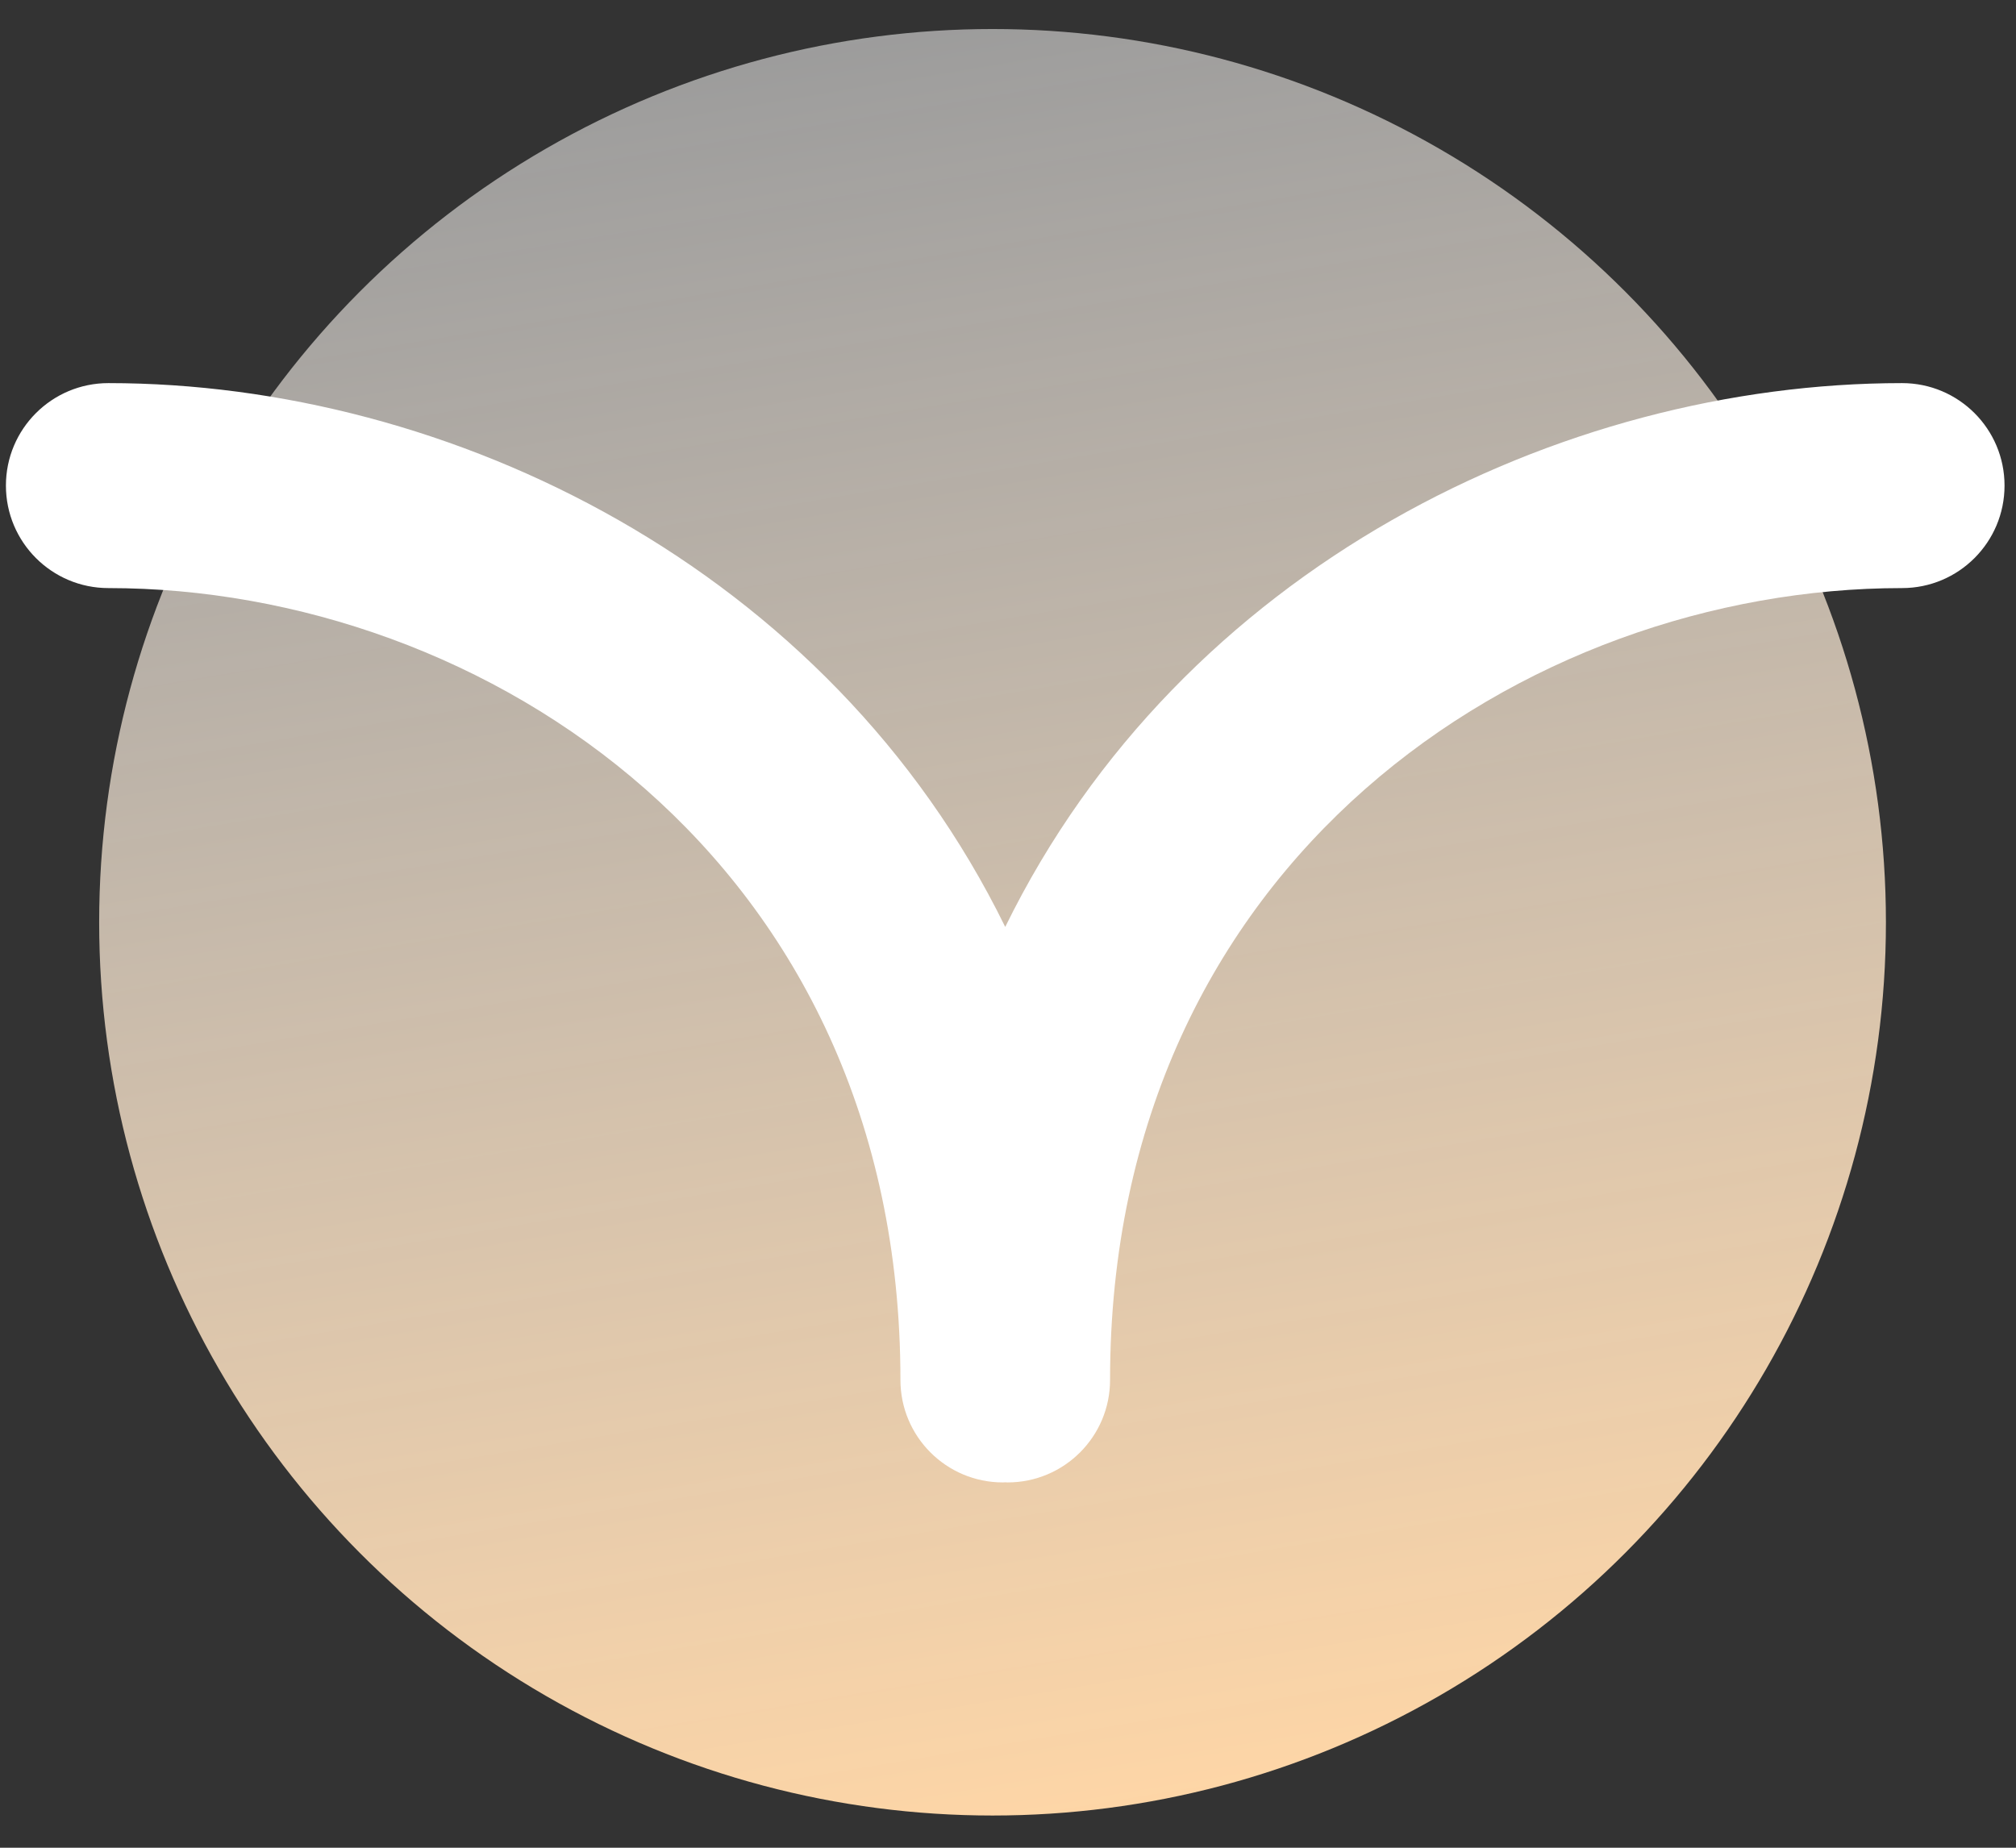 <svg xmlns="http://www.w3.org/2000/svg" width="48" height="44" viewBox="0 0 48 44" fill="none">
  <rect x="0" y="0" width="48" height="44" fill="#333333" stroke="none"/>
  <circle cx="23.632" cy="21.962" r="21.271" fill="url(#paint0_linear_1086_2978)"/>
  <path d="M45.287 9.123C46.635 9.123 47.727 10.215 47.727 11.563C47.727 12.911 46.635 14.004 45.287 14.004C36.339 14.004 26.43 20.481 26.43 32.861C26.43 34.209 25.337 35.301 23.989 35.301C23.971 35.301 23.952 35.299 23.934 35.298C23.915 35.299 23.897 35.301 23.879 35.301C22.531 35.301 21.439 34.209 21.439 32.861C21.439 20.481 11.53 14.004 2.581 14.004C1.233 14.004 0.141 12.911 0.141 11.563C0.141 10.215 1.233 9.123 2.581 9.123C10.697 9.123 19.735 13.505 23.934 22.073C28.132 13.505 37.171 9.123 45.287 9.123Z" fill="white"/>
  <defs>
    <linearGradient id="paint0_linear_1086_2978" x1="19.878" y1="0.253" x2="27.114" y2="43.67" gradientUnits="userSpaceOnUse">
      <stop stop-color="white" stop-opacity="0.51"/>
      <stop offset="1" stop-color="#FFD6A6"/>
    </linearGradient>
  </defs>
</svg>